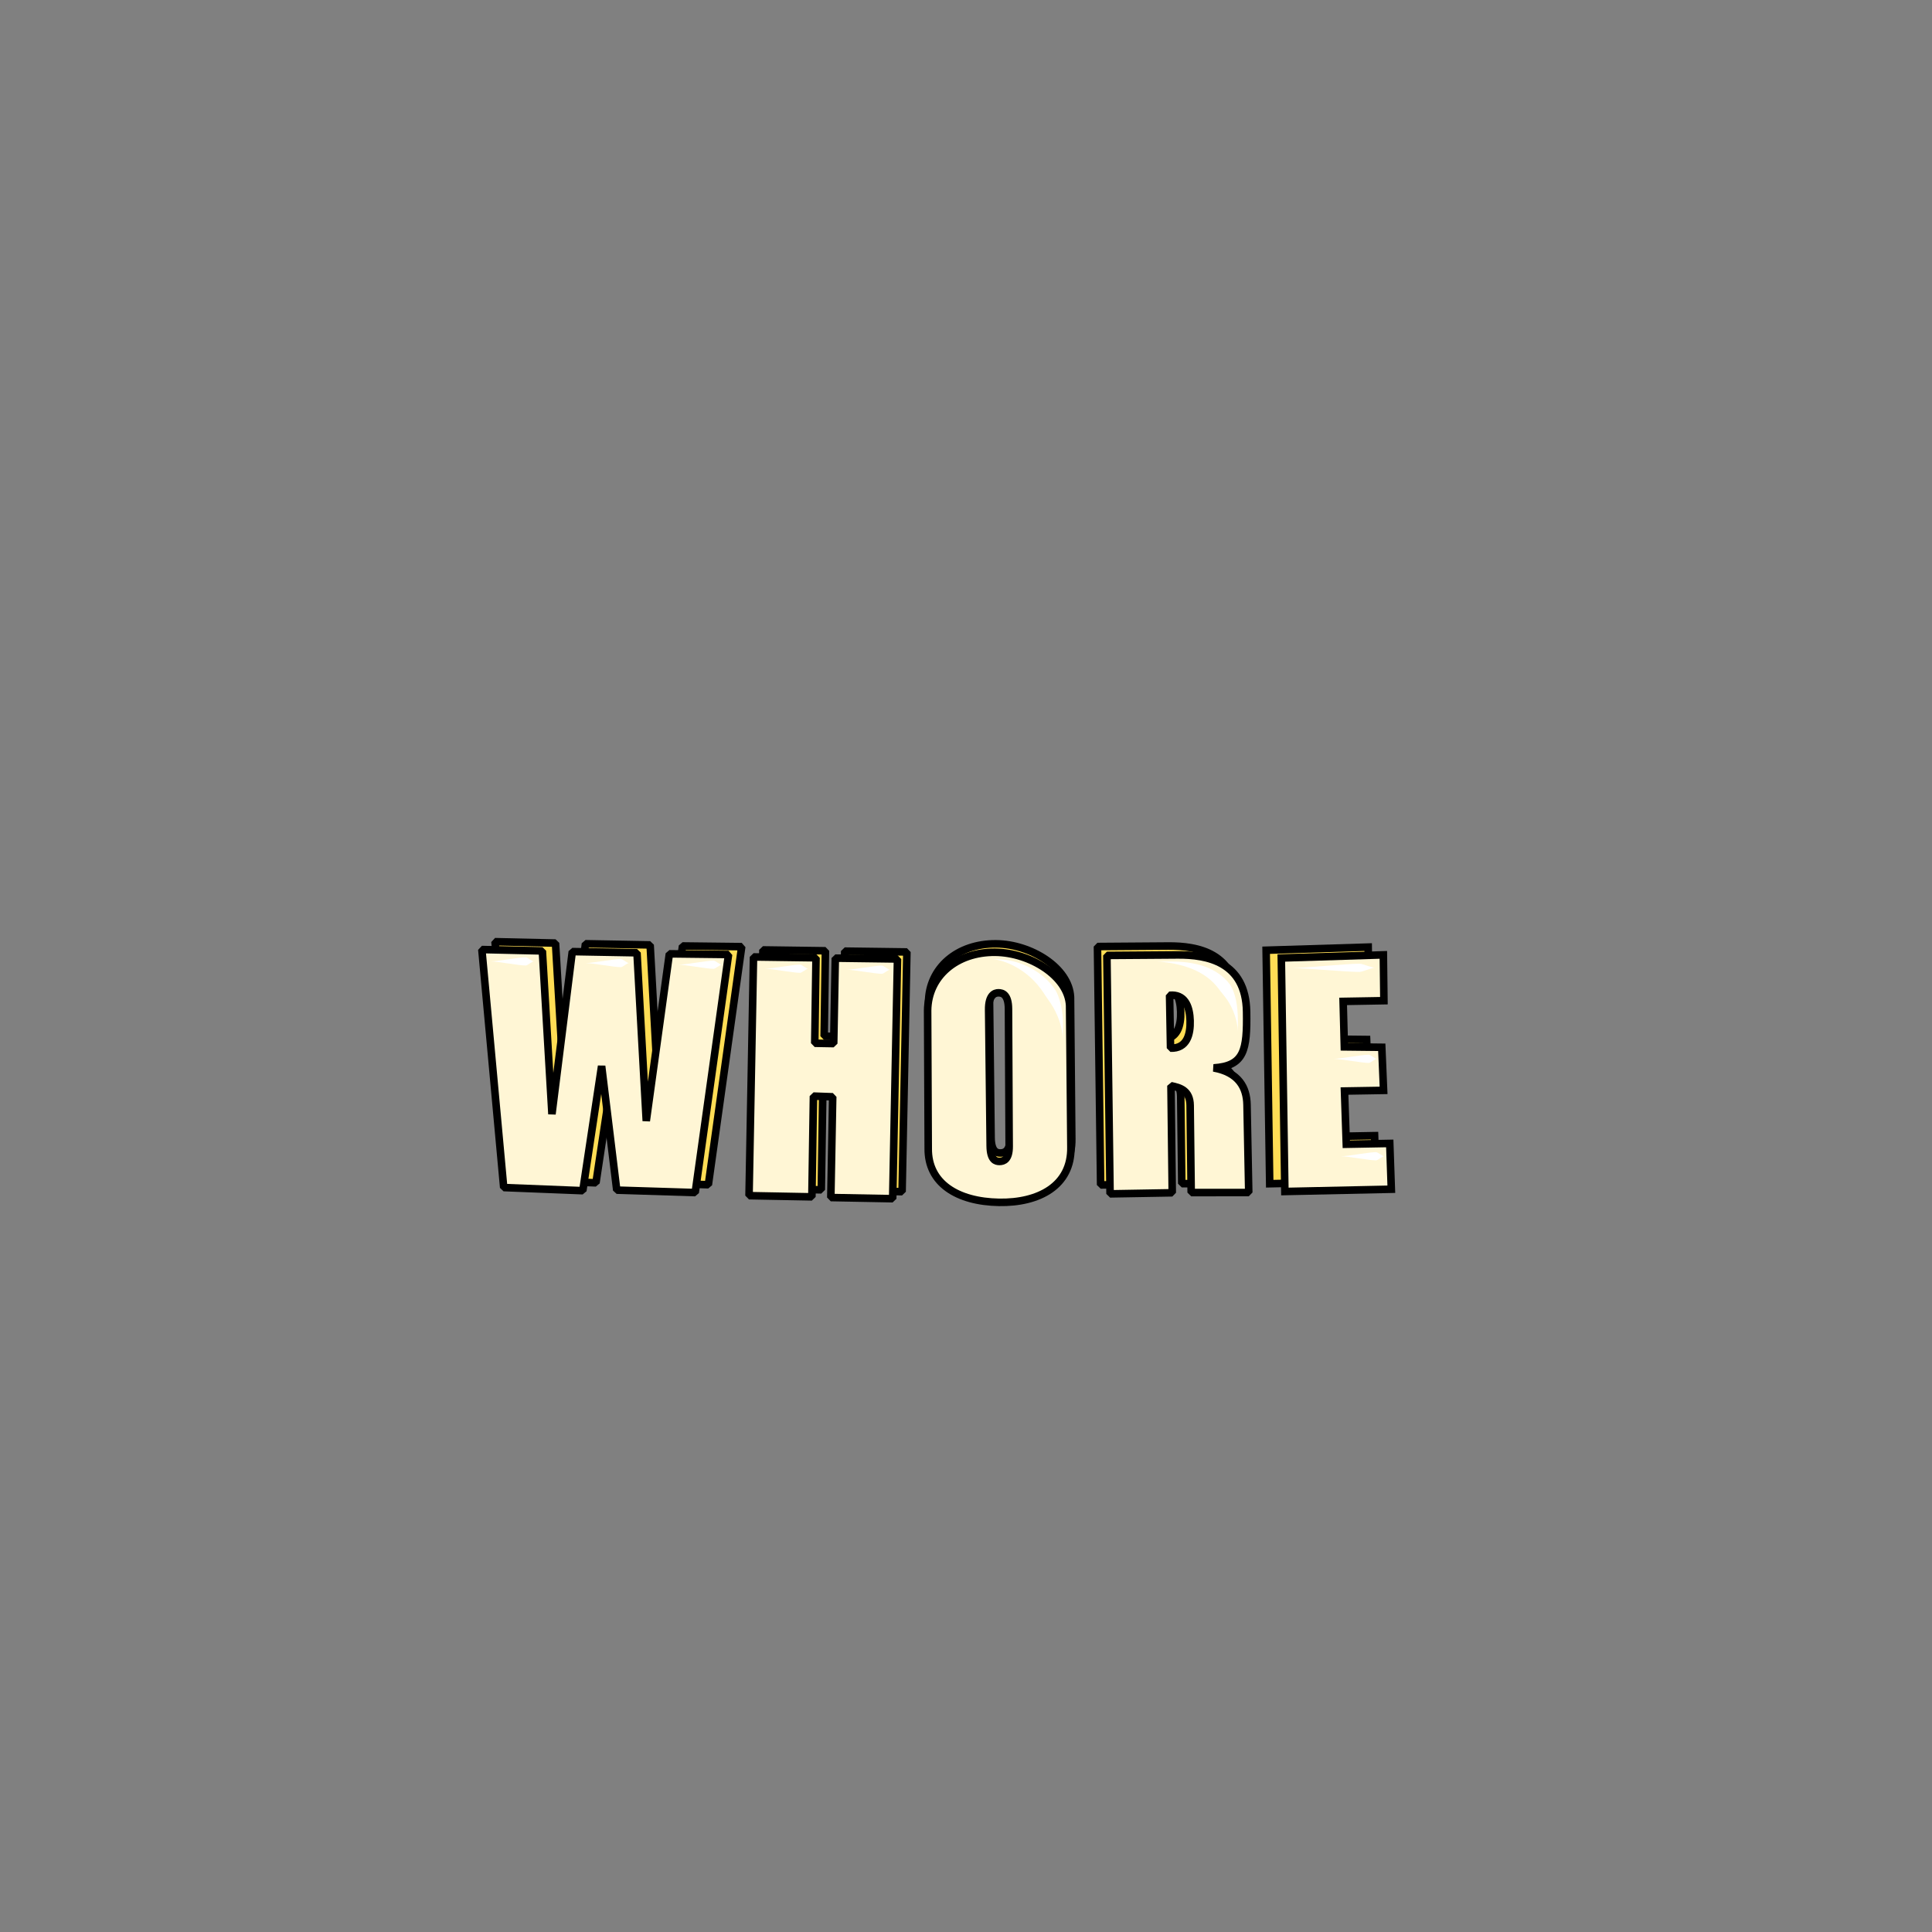 <?xml version="1.0" encoding="UTF-8"?>
<svg cursor="default" version="1.1" viewBox="0 0 256 256" xmlns="http://www.w3.org/2000/svg">
 <rect x="0" y="0" width="256" height="256" fill="#808080" stroke="none"/>
 <g fill="#fd5" stroke="#000">
  <path d="m101.09 125.87-0.591 31.633 8.327 0.156 0.205-13.35 2.554 0.092-0.249 13.35 8.195 0.153 0.637-31.765-8.239-0.11-0.212 11.323-2.511-0.046 0.167-11.323z" stroke-linejoin="bevel"/>
  <path d="m131.99 125.06c-5.136-0.045-8.895 3.189-8.955 7.707l0.08 18.287c-0.052 4.616 3.865 7.043 9.373 7.143 5.249 0.095 9.629-2.189 9.531-7.313l-0.17-18.771c-0.188-3.887-5.255-7.013-9.859-7.053zm0.435 5.371c0.533 7.6e-4 1.314 0.231 1.324 2.135l0.091 18.205c9e-3 1.756-0.722 2.006-1.29 2.006-0.43-3.8e-4 -1.204-0.119-1.226-2.04l-0.204-18.052c-0.022-1.975 0.81-2.254 1.305-2.254z" stroke-linejoin="bevel"/>
  <path d="m167.77 125.91 0.473 30.939 14.105-0.301-0.208-6.068-5.758 0.106-0.24-7.049 5.18-0.087-0.24-5.71-4.959-0.055-0.16-6.025 5.402-0.094-0.073-6.072z" fill-rule="evenodd"/>
  <path d="m65.591 124.78 2.896 31.537 10.481 0.415 2.492-16.516 2.006 16.442 10.395 0.325 4.421-31.546-7.844-0.091-3.061 22.145-1.23-22.284-8.573-0.154-2.695 21.536-1.27-21.626z" stroke-linejoin="bevel"/>
  <path d="m145.42 125.42 0.419 31.593 8.239-0.143-0.169-14.186c1.211 0.249 2.519 0.61 2.543 2.612l0.137 11.544 7.625-3e-3 -0.228-11.631c-0.044-2.288-1.098-4.279-4.42-4.883 4.057-0.27 4.447-2.327 4.363-7.455-0.109-6.632-5.275-7.543-9.125-7.515zm8.677 5.266c1.78 0.043 2.298 1.677 2.351 3.375 0.057 1.822-0.427 3.716-2.597 3.643l-0.126-7.005c0.13-0.012 0.254-0.015 0.373-0.013z" stroke-linejoin="bevel"/>
 </g>
 <g fill="#fff6d5" stroke="#000">
  <path d="m99.843 126.8-0.591 31.633 8.327 0.156 0.205-13.35 2.554 0.092-0.249 13.35 8.195 0.153 0.637-31.765-8.239-0.11-0.212 11.323-2.511-0.046 0.167-11.323z" stroke-linejoin="bevel"/>
  <path d="m131.87 126.18c-5.136-0.045-8.895 3.189-8.955 7.707l0.08 18.287c-0.052 4.616 3.865 7.043 9.373 7.143 5.249 0.095 9.629-2.189 9.531-7.313l-0.17-18.771c-0.188-3.887-5.255-7.013-9.859-7.053zm0.435 5.371c0.533 7.6e-4 1.314 0.231 1.324 2.135l0.091 18.205c9e-3 1.756-0.722 2.006-1.29 2.006-0.43-3.8e-4 -1.204-0.119-1.226-2.04l-0.204-18.052c-0.022-1.975 0.81-2.254 1.305-2.254z" stroke-linejoin="bevel"/>
  <path d="m169.78 126.94 0.473 30.939 14.105-0.301-0.208-6.068-5.758 0.106-0.24-7.049 5.18-0.087-0.24-5.71-4.959-0.055-0.16-6.025 5.402-0.094-0.073-6.072z" fill-rule="evenodd"/>
  <path d="m63.848 125.82 2.896 31.537 10.481 0.415 2.492-16.516 2.006 16.442 10.395 0.325 4.421-31.546-7.844-0.091-3.061 22.145-1.23-22.284-8.573-0.154-2.695 21.536-1.27-21.626z" stroke-linejoin="bevel"/>
  <path d="m146.67 126.6 0.419 31.593 8.239-0.143-0.169-14.186c1.211 0.249 2.519 0.61 2.543 2.612l0.137 11.544 7.625-3e-3 -0.228-11.631c-0.044-2.288-1.098-4.279-4.42-4.883 4.057-0.27 4.447-2.327 4.363-7.455-0.109-6.632-5.275-7.543-9.125-7.515zm8.677 5.266c1.78 0.043 2.298 1.677 2.351 3.375 0.057 1.822-0.427 3.716-2.597 3.643l-0.126-7.005c0.13-0.012 0.254-0.015 0.373-0.013z" stroke-linejoin="bevel"/>
 </g>
 <g fill="#fff">
  <path d="m70.724 127.39c-0.212 0-0.846-0.546-1.058-0.546-0.934 0-3.737 0.546-4.671 0.546 0.934 0 3.737 0.546 4.671 0.546 0.212 0 0.846-0.546 1.058-0.546z"/>
  <path d="m83.327 127.61c-0.212 0-0.846-0.546-1.058-0.546-0.934 0-3.737 0.546-4.671 0.546 0.934 0 3.737 0.546 4.671 0.546 0.212 0 0.846-0.546 1.058-0.546z"/>
  <path d="m95.621 127.83c-0.212 0-0.846-0.546-1.058-0.546-0.934 0-3.737 0.546-4.671 0.546 0.934 0 3.737 0.546 4.671 0.546 0.212 0 0.846-0.546 1.058-0.546z"/>
  <path d="m107.08 128.36c-0.212 0-0.846-0.546-1.058-0.546-0.934 0-3.737 0.546-4.671 0.546 0.934 0 3.737 0.546 4.671 0.546 0.212 0 0.846-0.546 1.058-0.546z"/>
  <path d="m117.92 128.49c-0.212 0-0.846-0.546-1.058-0.546-0.934 0-3.737 0.546-4.671 0.546 0.934 0 3.737 0.546 4.671 0.546 0.212 0 0.846-0.546 1.058-0.546z"/>
  <path d="m140.81 137.73c0.02-1.675 0.21-3.262-0.433-5.302-0.174-0.551-0.373-0.985-0.541-1.248-0.426-0.668-1.145-1.497-2.174-2.234-1.088-0.78-2.278-1.287-3.405-1.567-0.583-0.145-1.105-0.219-1.547-0.253-0.587-0.046-1.014-0.021-1.286-0.015 0.271-6e-3 0.698 0.045 1.253 0.203 0.416 0.119 0.895 0.296 1.409 0.544 1.001 0.484 1.969 1.156 2.812 1.999 0.803 0.802 1.296 1.556 1.666 2.136 0.142 0.223 0.394 0.545 0.673 0.968 0.937 1.416 1.592 3.235 1.573 4.771z"/>
  <path d="m164.03 136.67c-0.018-0.644 0.034-1.764-0.063-2.832-0.083-0.918-0.253-1.717-0.503-2.397-0.165-0.449-0.349-0.797-0.505-1.01-0.179-0.245-0.419-0.524-0.722-0.808-0.454-0.424-1.01-0.822-1.678-1.157-1.153-0.578-2.419-0.861-3.683-0.983-1.415-0.136-2.983-0.058-3.553-0.068 0.659 0.011 2.052 0.16 3.458 0.567 1.193 0.346 2.26 0.835 3.159 1.503 0.515 0.383 0.914 0.779 1.24 1.16 0.219 0.256 0.394 0.492 0.538 0.69 0.125 0.171 0.339 0.408 0.585 0.727 0.374 0.486 0.769 1.096 1.103 1.909 0.399 0.973 0.605 2.006 0.624 2.697z"/>
  <path d="m182.17 128.23c-0.407 2e-3 -1.629-0.54-2.036-0.538-1.796 7e-3 -7.184 0.575-8.98 0.582 1.796-7e-3 7.188 0.517 8.985 0.51 0.407-2e-3 1.625-0.553 2.032-0.554z"/>
  <path d="m182.43 140.3c-0.212 0-0.846-0.546-1.058-0.546-0.934 0-3.737 0.546-4.671 0.546 0.934 0 3.737 0.546 4.671 0.546 0.212 0 0.846-0.546 1.058-0.546z"/>
  <path d="m183.4 153.21c-0.212 0-0.846-0.546-1.058-0.546-0.934 0-3.737 0.546-4.671 0.546 0.934 0 3.737 0.546 4.671 0.546 0.212 0 0.846-0.546 1.058-0.546z"/>
 </g>
</svg>
